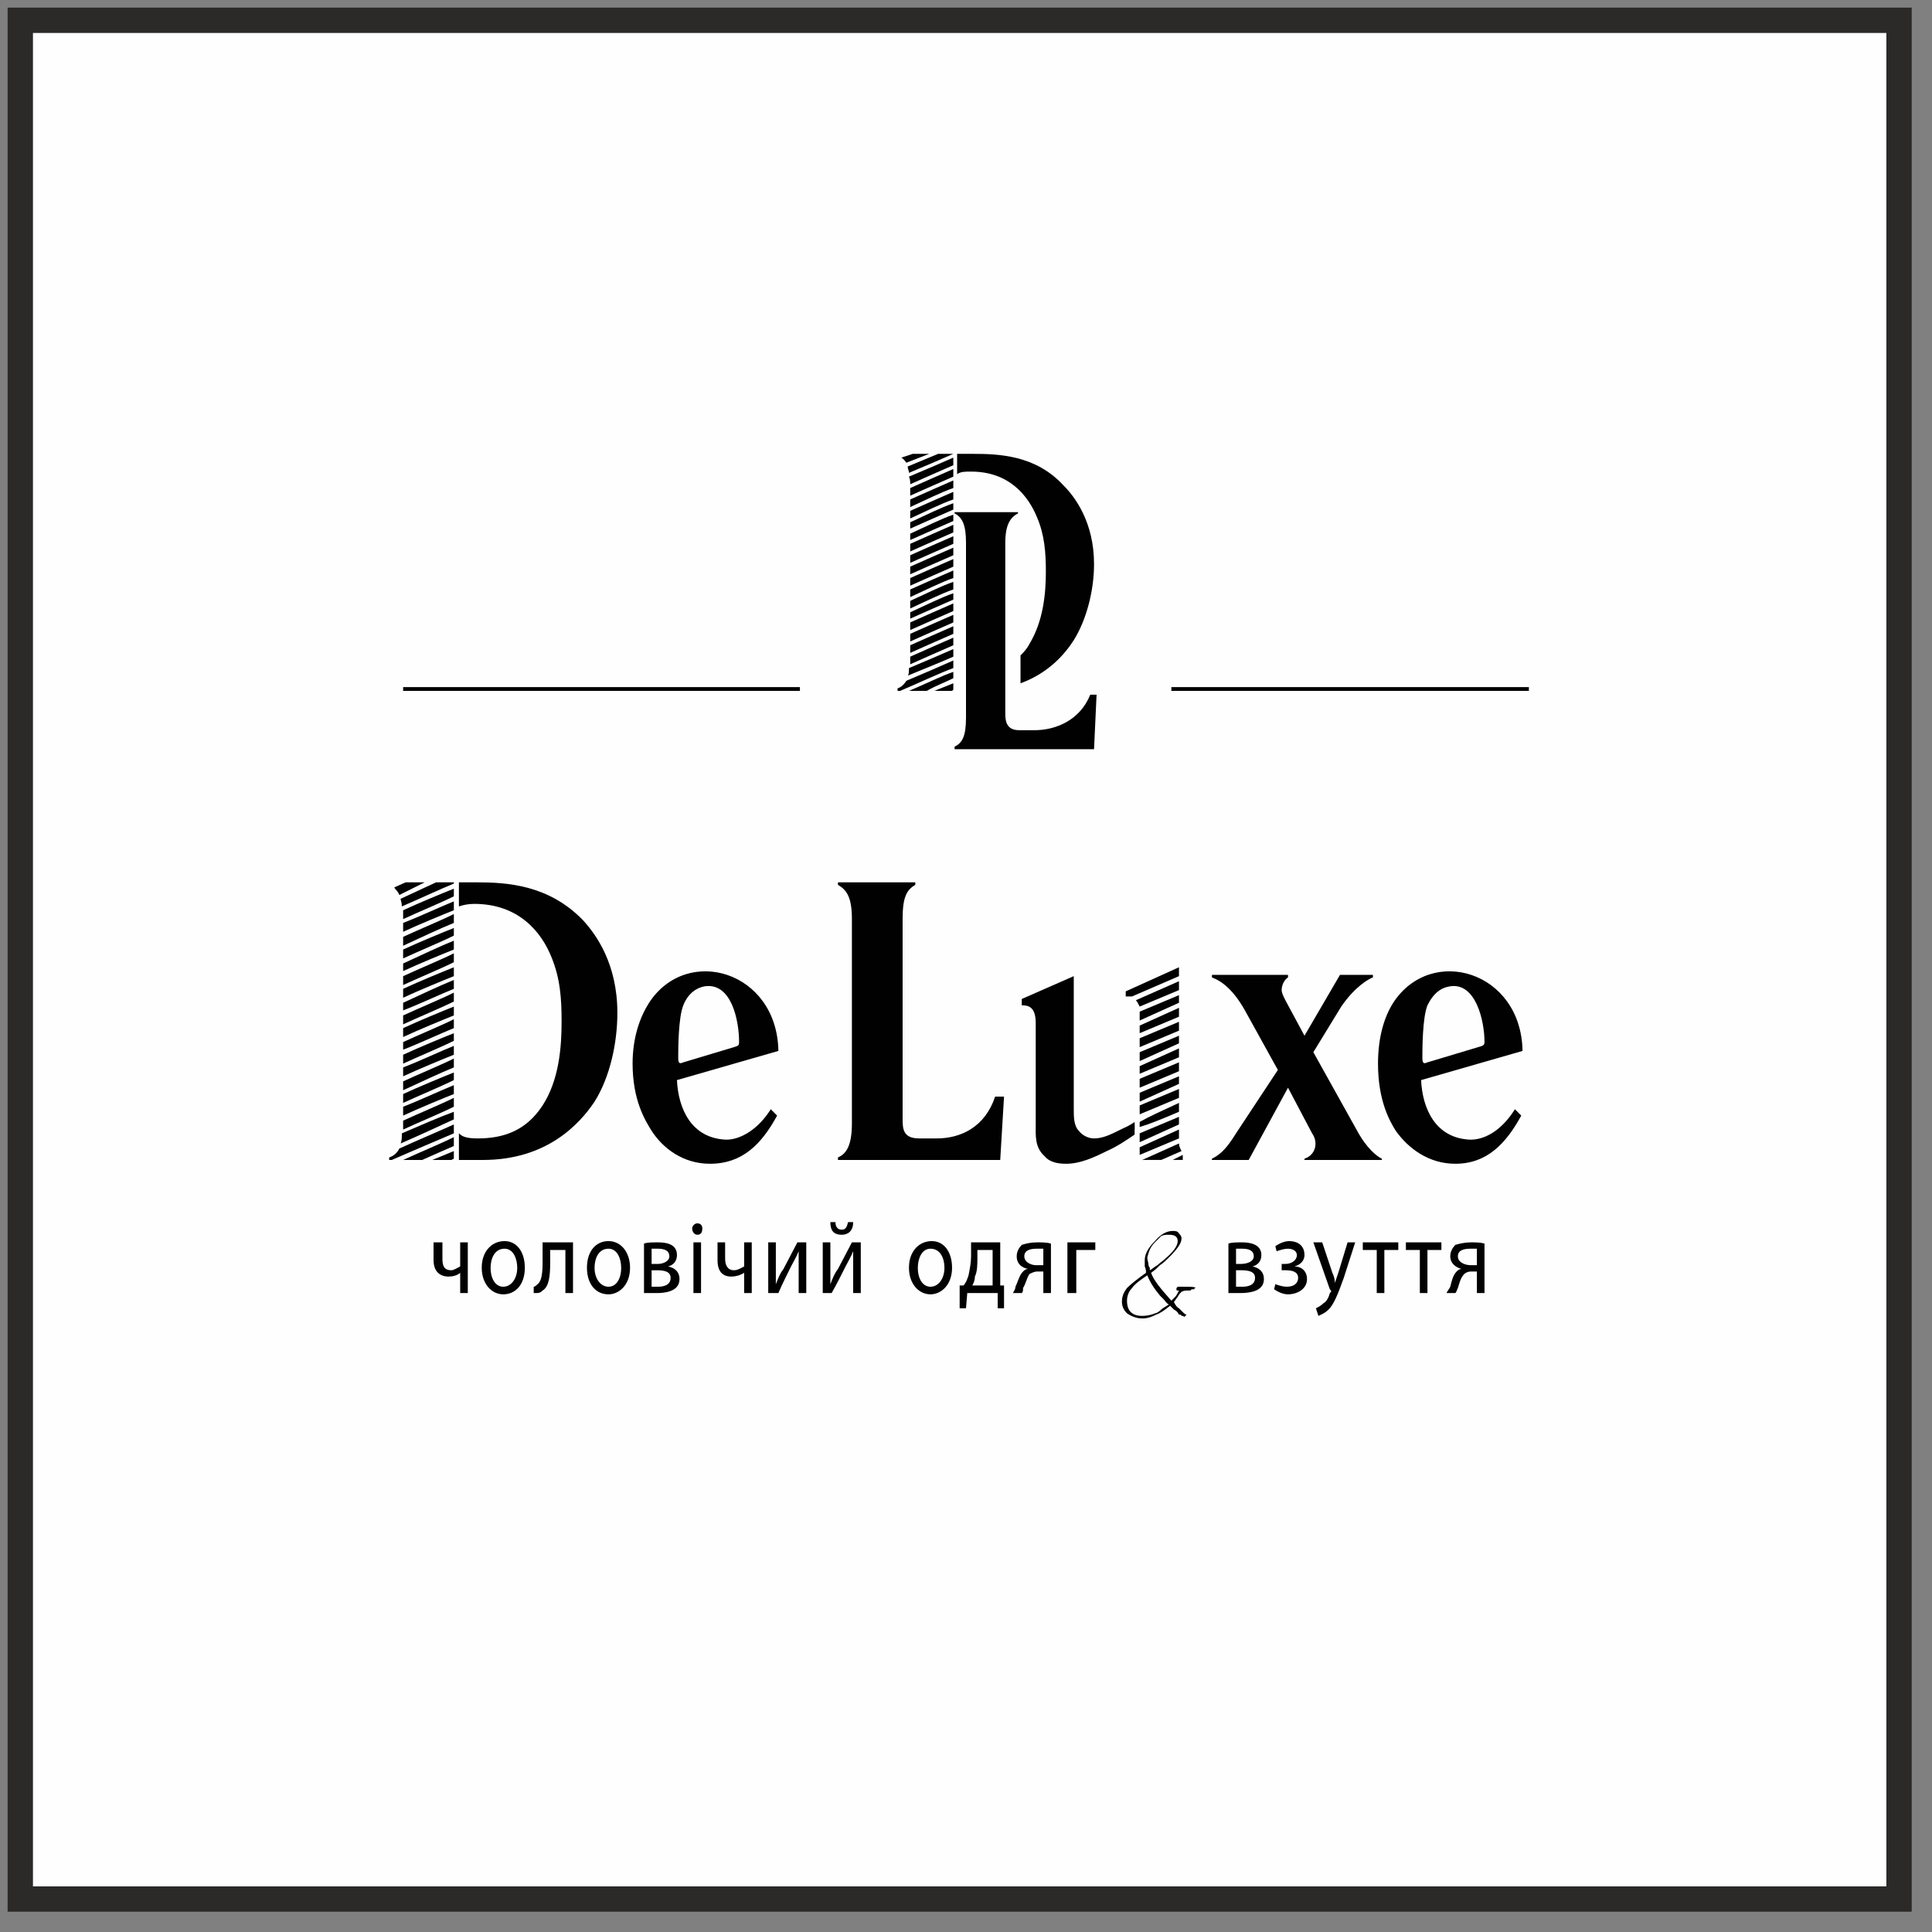 <?xml version="1.0" encoding="UTF-8"?>
<!DOCTYPE svg PUBLIC "-//W3C//DTD SVG 1.1//EN" "http://www.w3.org/Graphics/SVG/1.1/DTD/svg11.dtd">
<!-- Creator: CorelDRAW X8 -->
<svg xmlns="http://www.w3.org/2000/svg" xml:space="preserve" width="15.24mm" height="15.24mm" version="1.1" style="shape-rendering:geometricPrecision; text-rendering:geometricPrecision; image-rendering:optimizeQuality; fill-rule:evenodd; clip-rule:evenodd"
viewBox="0 0 1524 1524"
 xmlns:xlink="http://www.w3.org/1999/xlink">
 <rect x="0" y="0" width="1524" height="1524" fill="#808080" stroke="none"/>
 <defs>
  <style type="text/css">
   <![CDATA[
    .str0 {stroke:#2B2A29;stroke-width:20}
    .fil2 {fill:#FEFEFE}
    .fil0 {fill:#2B2A29}
    .fil4 {fill:#010101}
    .fil1 {fill:#FEFEFE;fill-rule:nonzero}
    .fil3 {fill:#010101;fill-rule:nonzero}
   ]]>
  </style>
 </defs>
 <g id="Слой_x0020_1">
  <polygon class="fil0 str0" points="-13634,-8745 -12153,-8745 -12153,-7263 -13634,-7263 "/>
  <path class="fil1" d="M-12989 -8065l0 2c7,4 11,10 11,28l0 160c0,17 -4,24 -11,28l0 1 128 0 3 -50 -7 0c-9,24 -28,33 -47,33l-14 0c-12,0 -13,-8 -13,-16l0 -156c0,-18 4,-24 11,-28l0 -2 -61 0z"/>
  <path class="fil1" d="M-12621 -7944l-15 -26c-1,-2 -3,-7 -3,-10 0,-4 1,-8 5,-10l0 -1 -60 0 0 1c8,3 17,10 26,26l26 48 -33 49c-8,13 -14,17 -19,20l0 1 29 0 30 -57 20 36c4,7 3,17 -6,20l0 1 61 0 0 -1c-5,-2 -12,-8 -20,-23l-35 -61 23 -36c11,-16 22,-22 25,-23l0 -1 -26 0 -28 47z"/>
  <path class="fil1" d="M-13036 -7932c-1,-63 -72,-84 -102,-38 -8,11 -13,27 -13,48 0,29 9,46 15,53 9,14 25,26 46,26 26,0 41,-15 53,-38l-5 -5c-11,16 -24,24 -36,24 -28,0 -37,-25 -38,-47l80 -23zm-76 10c-4,1 -4,-2 -4,-5 0,-6 1,-31 5,-41 4,-9 11,-14 17,-15 20,-3 27,27 27,44 0,3 -1,3 -5,4l-40 13z"/>
  <path class="fil1" d="M-12756 -7876c-4,3 -7,4 -11,6 -7,4 -13,7 -20,7 -4,0 -9,-2 -12,-5 -4,-5 -4,-12 -4,-18l0 -30 0 0 0 -75 -42 18 0 5c6,0 12,1 12,15l0 54 0 0 0 26c0,7 -1,17 6,24 5,5 11,6 18,6 11,0 22,-4 32,-9 8,-5 16,-10 21,-14l0 -10z"/>
  <path class="fil1" d="M-12449 -7932c-1,-63 -72,-84 -102,-38 -7,11 -13,27 -13,48 0,29 10,46 15,53 9,14 25,26 46,26 26,0 41,-15 53,-38l-5 -5c-10,16 -24,24 -35,24 -28,0 -38,-25 -39,-47l80 -23zm-75 10c-4,1 -5,-2 -5,-5 0,-6 1,-31 5,-41 4,-9 11,-14 17,-15 21,-3 27,27 27,44 0,3 -1,3 -4,4l-40 13z"/>
  <path class="fil2" d="M-12721 -7991l-36 16c-2,0 -4,0 -5,0l0 -4 41 -19 0 7zm0 11l-30 13c-1,-2 -2,-4 -3,-5l33 -15 0 7zm0 11l-30 13 0 -4c0,-1 0,-2 0,-3l30 -13 0 7zm0 10l-30 14 0 -7 30 -14 0 7zm0 11l-30 13 0 -7 30 -13 0 7zm0 11l-30 13 0 -7 30 -13 0 7zm0 10l-30 14 0 -7 30 -14 0 7zm0 11l-30 13 0 -7 30 -13 0 7zm0 11l-30 13 0 -7 30 -13 0 7zm0 10l-30 14 0 -8 30 -13 0 7zm0 11c-13,6 -23,10 -30,13l0 -5c7,-4 17,-9 30,-15l0 7zm-35 14c-9,3 -8,1 0,-4l0 4zm35 -3l-30 13 0 -7 30 -13 0 7zm-42 11l0 0 0 0 0 0zm42 -1l-30 14 0 -7 30 -14 0 7 0 0zm3 10l-16 7 -16 0 30 -13c0,2 1,4 2,6zm1 3l0 4 -8 0 8 -4z"/>
  <path class="fil2" d="M-13288 -7846l19 0c49,0 76,-28 88,-46 12,-19 18,-46 18,-70 0,-39 -17,-62 -28,-73 -26,-27 -59,-30 -84,-30l-13 0 0 19c2,-1 6,-2 12,-2 35,0 52,22 61,42 7,17 8,34 8,51 0,20 -2,46 -15,67 -13,19 -31,25 -52,25 -7,0 -12,-1 -14,-3l0 20z"/>
  <path class="fil2" d="M-13293 -8064c-10,5 -27,12 -40,18 0,-2 -1,-4 -1,-6l27 -12 14 0 0 0zm-22 0l-21 9c-1,-2 -2,-4 -4,-5l10 -4 15 0zm22 218l-1 0 -15 0 16 -7 0 7zm0 -11c-6,3 -15,7 -24,11l-16 0c14,-6 30,-13 40,-18 0,3 0,5 0,7zm0 -10c-12,5 -34,15 -48,21l-3 0 0 -1c4,-2 6,-4 8,-8 14,-6 33,-14 43,-19 0,2 0,5 0,7zm0 -10c-10,4 -28,12 -41,18 0,-2 1,-5 1,-8 13,-5 30,-13 40,-17l0 6 0 1zm0 -11c-10,5 -26,12 -40,18 0,-2 1,-3 1,-5l0 -2c13,-6 29,-13 39,-18l0 7zm0 -10c-10,4 -26,12 -39,17l0 -6c13,-6 29,-14 39,-18l0 7zm0 -10c-10,4 -26,11 -39,17l0 -7c13,-6 29,-13 39,-17l0 7zm0 -11c-10,5 -26,12 -39,18l0 -7c13,-6 29,-13 39,-18l0 7zm0 -10c-10,4 -26,12 -39,17l0 -6c13,-6 29,-14 39,-18l0 7zm0 -11c-10,5 -26,12 -39,18l0 -7c13,-6 29,-13 39,-17l0 6zm0 -10c-10,4 -26,12 -39,18l0 -7c13,-6 29,-13 39,-18l0 7zm0 -10c-10,4 -26,11 -39,17l0 -7c13,-5 29,-13 39,-17l0 7zm0 -11c-10,5 -26,12 -39,18l0 -7c13,-6 29,-13 39,-17l0 6zm0 -10c-10,4 -26,12 -39,18l0 -7c13,-6 29,-13 39,-18l0 7zm0 -10c-10,4 -26,11 -39,17l0 -7c13,-5 29,-13 39,-17l0 7zm0 -11c-10,5 -26,12 -39,18l0 -7c13,-6 29,-13 39,-17l0 6zm0 -10c-10,4 -26,12 -39,17l0 -6c13,-6 29,-13 39,-18l0 7zm0 -10c-10,4 -26,11 -39,17l0 -7c13,-6 29,-13 39,-17l0 7zm0 -11c-10,5 -26,12 -39,18l0 -7c13,-6 29,-13 39,-18l0 3c0,1 0,3 0,4l0 0zm0 -10c-10,4 -26,12 -39,17l0 -6c13,-6 29,-14 39,-18 0,2 0,5 0,7zm0 -11c-10,5 -26,12 -39,18 0,-2 -1,-5 -1,-7 14,-6 30,-13 40,-17 0,2 0,4 0,6z"/>
  <polygon class="fil2" points="-13332,-8219 -13019,-8219 -13019,-8216 -13332,-8216 "/>
  <polygon class="fil2" points="-12726,-8219 -12445,-8219 -12445,-8216 -12726,-8216 "/>
  <g id="_2072540559392">
   <path class="fil2" d="M-12845 -8222c22,-8 35,-23 42,-34 10,-16 15,-39 15,-60 0,-33 -14,-53 -23,-62 -23,-23 -51,-25 -72,-25l-12 0 0 16c2,-2 6,-2 11,-2 30,0 44,19 52,36 6,14 7,29 7,43 0,17 -2,40 -13,58 -3,3 -5,6 -7,8l0 22z"/>
   <path class="fil2" d="M-12899 -8403c-8,4 -23,10 -34,15 0,-2 -1,-3 -1,-5l23 -10 12 0 0 0zm-19 0l-17 8c-1,-2 -2,-4 -4,-5l8 -3 13 0zm19 186l-1 1 -13 0 14 -6 0 5zm0 -8c-5,2 -13,5 -21,9l-13 0c11,-5 26,-11 34,-15 0,2 0,4 0,6zm0 -9c-10,4 -29,13 -41,18l-2 0 0 -1c3,-2 5,-4 6,-7 12,-5 28,-12 37,-16 0,2 0,4 0,6zm0 -9c-9,4 -24,10 -35,16 0,-2 1,-4 1,-7 11,-5 26,-11 34,-15l0 5 0 1zm0 -9c-8,4 -22,10 -34,15 0,-1 0,-2 0,-4l0 -2c12,-5 26,-11 34,-15l0 6zm0 -9c-8,4 -22,10 -34,15l0 -6c12,-5 26,-11 34,-15l0 6zm0 -9c-8,4 -22,10 -34,15l0 -6c12,-4 26,-11 34,-14l0 5zm0 -9c-8,4 -22,10 -34,15l0 -5c12,-5 26,-12 34,-15l0 5zm0 -8c-8,3 -22,10 -34,15l0 -6c12,-5 26,-11 34,-15l0 6zm0 -9c-8,3 -22,10 -34,15l0 -6c12,-5 26,-11 34,-15l0 6zm0 -9c-8,4 -22,10 -34,15l0 -6c12,-5 26,-11 34,-15l0 6zm0 -9c-8,4 -22,10 -34,15l0 -6c12,-5 26,-11 34,-15l0 6zm0 -9c-8,4 -22,10 -34,15l0 -6c12,-5 26,-11 34,-15l0 6zm0 -9c-8,4 -22,10 -34,15l0 -6c12,-5 26,-11 34,-15l0 6zm0 -9c-8,4 -22,10 -34,15l0 -5c12,-5 26,-12 34,-15l0 5zm0 -9c-8,4 -22,10 -34,15l0 -5c12,-5 26,-12 34,-15l0 5zm0 -8c-8,3 -22,10 -34,15l0 -6c12,-5 26,-11 34,-15l0 6zm0 -9c-8,3 -22,10 -34,15l0 -6c12,-5 26,-11 34,-15l0 6zm0 -9c-8,4 -22,10 -34,15l0 -6c12,-5 26,-11 34,-15l0 2c0,1 0,2 0,4l0 0zm0 -9c-8,4 -22,10 -34,15l0 -6c12,-5 26,-11 34,-15 0,2 0,4 0,6zm0 -9c-8,4 -22,10 -34,15 0,-2 0,-4 0,-6 12,-5 26,-11 34,-15 0,2 0,4 0,6z"/>
   <path class="fil1" d="M-12897 -8357l0 1c6,3 9,9 9,24l0 137c0,15 -3,20 -9,24l0 1 110 0 2 -43 -6 0c-7,20 -27,29 -43,29l-12 0c-10,0 -11,-8 -11,-14l0 -134c0,-15 3,-21 9,-24l0 -1 -49 0z"/>
  </g>
  <g id="_2072540556096">
   <path class="fil1" d="M-13308 -7781l0 14c0,9 5,13 11,13 4,0 7,-1 10,-3l0 0 0 16 6 0 0 -40 -6 0 0 19c-2,2 -5,3 -8,3 -5,0 -7,-4 -7,-9l0 -13 -6 0zm55 -1c-9,0 -17,8 -17,21 0,13 7,21 17,21 8,0 17,-7 17,-21 0,-12 -7,-21 -17,-21zm0 6c8,0 11,8 11,15 0,9 -5,15 -11,15 -6,0 -10,-6 -10,-15 0,-7 3,-15 10,-15zm30 -5l0 16c0,9 0,15 -3,17 -1,1 -2,2 -4,2l1 6c3,0 5,-1 7,-3 4,-3 5,-11 5,-22l0 -10 12 0 0 34 7 0 0 -40 -25 0zm53 -1c-10,0 -17,8 -17,21 0,13 7,21 16,21 9,0 18,-7 18,-21 0,-12 -7,-21 -17,-21zm0 6c7,0 10,8 10,15 0,9 -4,15 -10,15 -7,0 -11,-6 -11,-15 0,-7 3,-15 11,-15zm27 35c2,0 6,0 10,0 7,0 19,-1 19,-11 0,-6 -4,-9 -9,-10l0 0c4,-1 7,-4 7,-9 0,-9 -10,-10 -15,-10 -5,0 -9,0 -12,1l0 39zm7 -35c1,0 2,0 4,0 7,0 10,2 10,6 0,4 -5,6 -10,6l-4 0 0 -12zm-1 17l5 0c6,0 11,1 11,7 0,5 -6,6 -10,6 -2,0 -4,0 -6,0l0 -13zm40 18l0 -40 -6 0 0 40 6 0zm-3 -55c-2,0 -4,2 -4,4 0,3 1,5 4,5 2,0 4,-2 4,-5 0,-2 -2,-4 -4,-4zm15 15l0 14c0,9 5,13 12,13 3,0 7,-1 9,-3l0 0 0 16 7 0 0 -40 -7 0 0 19c-2,2 -4,3 -7,3 -6,0 -7,-4 -7,-9l0 -13 -7 0zm41 0l0 40 7 0c4,-7 8,-15 11,-21 2,-4 4,-7 6,-12l0 0c0,6 0,10 0,16l0 17 6 0 0 -40 -8 0 -11 21c-2,4 -3,7 -5,12l0 0c0,-6 0,-10 0,-16l0 -17 -6 0zm43 0l0 40 7 0c4,-7 8,-15 11,-21 2,-4 4,-7 6,-12l0 0c0,6 0,10 0,16l0 17 6 0 0 -40 -8 0 -11 21c-2,4 -3,7 -5,12l0 0c0,-6 0,-10 0,-16l0 -17 -6 0zm5 -16c1,6 3,10 9,10 6,0 10,-3 10,-10l-5 0c0,4 -1,7 -4,7 -3,0 -5,-3 -5,-7l-5 0z"/>
   <path class="fil1" d="M-12916 -7782c-9,0 -17,8 -17,21 0,13 7,21 17,21 8,0 17,-7 17,-21 0,-12 -7,-21 -17,-21zm0 6c8,0 11,8 11,15 0,9 -5,15 -11,15 -6,0 -11,-6 -11,-15 0,-7 4,-15 11,-15zm31 -5l0 11c0,5 0,11 -2,15 -1,3 -2,6 -3,8l-3 1 0 17 5 0 0 -12 25 0 0 12 5 0 0 -17 -3 -1 0 -34 -24 0zm6 6l11 0 0 28 -16 0c1,-2 2,-4 3,-7 1,-4 2,-9 2,-15l0 -6zm58 -5c-3,-1 -7,-1 -11,-1 -5,0 -9,1 -12,3 -3,1 -5,4 -5,8 0,6 5,9 10,10l0 0c-2,1 -3,1 -4,2 -4,3 -4,9 -6,12 -1,2 -1,4 -2,5l7 0c0,-1 1,-2 1,-3 2,-4 2,-9 5,-11 1,-2 3,-3 6,-3l5 0 0 17 6 0 0 -39zm-6 17c-2,0 -3,0 -6,0 -4,0 -9,-1 -9,-6 0,-6 5,-7 9,-7 3,0 4,0 6,0l0 13zm19 -18l0 40 6 0 0 -34 15 0 0 -6 -21 0z"/>
   <path class="fil1" d="M-12708 -7745c0,0 0,0 -1,1 0,0 0,0 -1,0 0,0 -1,1 -1,1 -1,0 -1,0 -3,0 -1,0 -3,1 -5,1 0,1 -1,2 -2,4 -1,1 -2,3 -3,5 1,1 2,3 4,5 1,0 2,1 3,2 1,1 2,2 2,3l-1 1c-1,0 -1,-1 -2,-1 -1,0 -1,-1 -2,-1 -1,-1 -3,-2 -4,-3 -1,-2 -2,-3 -3,-4 -5,4 -9,6 -12,8 -3,1 -7,2 -11,2 -4,0 -8,-2 -11,-4 -3,-2 -4,-5 -4,-9 0,-4 1,-7 4,-10 3,-4 8,-8 15,-13 0,-1 -1,-3 -1,-5 0,-1 0,-3 0,-5 0,-5 2,-10 8,-15 5,-6 9,-8 14,-8 2,0 3,0 5,2 1,1 1,3 1,4 0,4 -3,9 -9,15 -2,2 -5,4 -7,6 -2,2 -5,4 -7,6 2,6 7,13 16,22 1,-1 2,-2 3,-3 1,-1 2,-3 3,-4 -2,0 -3,-1 -3,-2 0,0 1,-1 2,-2 0,0 2,0 3,0 7,0 10,0 10,1zm-14 -37c0,-3 -2,-5 -6,-5 -2,0 -4,0 -6,1 -2,1 -4,3 -5,5 -4,4 -6,8 -6,13 0,1 0,3 1,5 0,1 0,2 0,2 1,1 1,2 1,2 2,-1 4,-3 6,-4 2,-2 4,-3 6,-5 6,-5 9,-10 9,-14zm-7 50c-1,-1 -2,-2 -3,-4 -1,-1 -2,-2 -3,-3 -5,-5 -8,-11 -11,-16 -5,4 -9,8 -12,11 -2,3 -3,6 -3,9 0,4 1,7 3,9 2,2 5,3 8,3 5,0 8,0 11,-2 1,0 3,-1 4,-2 2,-2 4,-3 6,-5z"/>
   <path class="fil1" d="M-12682 -7741c2,0 6,0 10,0 7,0 18,-1 18,-11 0,-6 -3,-9 -8,-10l0 0c4,-1 7,-4 7,-9 0,-9 -10,-10 -16,-10 -4,0 -8,0 -11,1l0 39zm6 -35c2,0 3,0 5,0 7,0 10,2 10,6 0,4 -5,6 -10,6l-5 0 0 -12zm0 17l5 0c6,0 11,1 11,7 0,5 -6,6 -11,6 -2,0 -3,0 -5,0l0 -13zm36 0l4 0c5,0 10,1 10,7 0,4 -4,6 -9,6 -3,0 -7,-1 -9,-2l-2 5c3,1 7,3 12,3 7,0 15,-3 15,-12 0,-6 -5,-9 -10,-10l0 0c4,-1 8,-4 8,-9 0,-8 -7,-10 -12,-10 -4,0 -8,1 -11,3l1 5c3,-2 6,-3 9,-3 4,0 6,2 6,6 0,3 -3,6 -9,6l-3 0 0 5zm26 -22l13 37c0,1 0,1 0,2 0,0 0,1 0,1 -1,4 -4,7 -5,8 -2,2 -4,3 -6,4l2 6c1,0 4,-2 7,-5 5,-4 8,-11 12,-24l10 -29 -7 0 -7 24c-1,2 -1,5 -2,8l0 0c-1,-3 -1,-6 -2,-8l-8 -24 -7 0zm39 0l0 6 11 0 0 34 6 0 0 -34 11 0 0 -6 -28 0zm34 0l0 6 11 0 0 34 6 0 0 -34 11 0 0 -6 -28 0zm62 1c-3,-1 -7,-1 -11,-1 -5,0 -9,1 -12,3 -3,1 -4,4 -4,8 0,6 4,9 9,10l0 0c-2,1 -3,1 -4,2 -3,3 -4,9 -6,12 0,2 -1,4 -2,5l7 0c0,-1 1,-2 1,-3 2,-4 3,-9 5,-11 2,-2 3,-3 6,-3l5 0 0 17 6 0 0 -39zm-6 17c-2,0 -3,0 -6,0 -3,0 -9,-1 -9,-6 0,-6 5,-7 10,-7 2,0 3,0 5,0l0 13z"/>
  </g>
  <polygon class="fil2 str0" points="16,16 1498,16 1498,1498 16,1498 "/>
  <path class="fil3" d="M661 696l0 2c7,4 11,10 11,27l0 161c0,17 -4,24 -11,27l0 2 128 0 3 -50 -7 0c-8,24 -27,33 -46,33l-14 0c-13,0 -13,-8 -13,-16l0 -157c0,-17 3,-23 10,-27l0 -2 -61 0z"/>
  <path class="fil3" d="M1029 817l-14 -26c-1,-2 -4,-7 -4,-10 0,-4 2,-8 5,-10l0 -2 -60 0 0 2c8,3 17,10 26,26l26 47 -33 50c-8,13 -13,17 -19,20l0 1 29 0 31 -57 19 36c5,7 3,17 -6,20l0 1 61 0 0 -1c-4,-2 -12,-8 -20,-23l-34 -61 22 -36c11,-16 22,-22 25,-23l0 -2 -26 0 -28 48z"/>
  <path class="fil3" d="M614 829c-1,-63 -72,-84 -102,-38 -7,11 -13,27 -13,48 0,29 10,45 15,53 9,14 25,26 46,26 26,0 41,-16 53,-38l-5 -5c-10,16 -24,24 -35,24 -28,-1 -38,-25 -39,-47l80 -23zm-75 9c-4,2 -4,-1 -4,-4 0,-6 0,-31 4,-41 4,-10 11,-14 17,-15 21,-3 27,27 27,44 0,3 -1,3 -4,4l-40 12z"/>
  <path class="fil3" d="M895 885c-4,3 -7,4 -11,6 -8,4 -14,7 -21,7 -4,0 -9,-2 -12,-6 -4,-4 -4,-11 -4,-17l0 -30 0 0 0 -75 -41 18 0 5c5,0 11,1 11,14l0 55 0 0 0 25c0,8 -1,18 7,25 4,5 11,6 17,6 11,0 22,-5 32,-10 9,-4 16,-9 22,-13l0 -10z"/>
  <path class="fil3" d="M1201 829c-1,-63 -72,-84 -102,-38 -7,11 -12,27 -12,48 0,29 9,45 14,53 10,14 26,26 47,26 25,0 40,-16 52,-38l-5 -5c-10,16 -23,24 -35,24 -28,-1 -38,-25 -39,-47l80 -23zm-75 9c-4,2 -4,-1 -4,-4 0,-6 0,-31 4,-41 5,-10 11,-14 18,-15 20,-3 27,27 27,44 0,3 -2,3 -5,4l-40 12z"/>
  <path class="fil4" d="M930 770l-37 16c-2,0 -3,0 -5,0l0 -4 42 -19 0 7zm0 11l-31 13c-1,-2 -2,-4 -3,-5l34 -15 0 7zm0 10l-31 14 0 -5c0,0 0,-1 0,-2l31 -13 0 6zm0 11l-31 13 0 -6 31 -14 0 7zm0 11l-31 13 0 -7 31 -13 0 7zm0 10l-31 14 0 -7 31 -13 0 6zm0 11l-31 13 0 -6 31 -14 0 7zm0 11l-31 13 0 -7 31 -13 0 7zm0 10l-31 14 0 -7 31 -13 0 6zm0 11l-31 13 0 -7 31 -13 0 7zm0 11c-14,6 -24,10 -31,12l0 -4c7,-4 18,-9 31,-15l0 7zm-35 14c-9,3 -9,1 0,-4l0 4zm35 -4l-31 14 0 -7 31 -13 0 6zm-43 12l0 0 1 0 -1 0zm43 -1l-31 13 0 -6 31 -14 0 7 0 0zm2 10l-16 7 -15 0 29 -13c0,2 1,4 2,6zm1 3l0 4 -8 0 8 -4z"/>
  <path class="fil4" d="M362 915l19 0c50,0 76,-28 88,-46 12,-19 18,-46 18,-70 0,-39 -17,-62 -27,-73 -27,-28 -60,-30 -84,-30l-14 0 0 19c3,-1 7,-2 12,-2 35,0 53,22 61,42 7,17 8,33 8,51 0,20 -2,46 -15,66 -13,20 -31,26 -51,26 -8,0 -12,-1 -15,-4l0 21z"/>
  <path class="fil4" d="M358 697c-10,4 -27,12 -41,18 0,-3 -1,-5 -1,-6l28 -13 14 0 0 1zm-23 -1l-20 10c-1,-3 -3,-4 -4,-6l9 -4 15 0zm23 218l-2 1 -15 0 17 -7 0 6zm0 -10c-7,3 -16,7 -25,11l-15 0c13,-6 30,-13 40,-18 0,3 0,5 0,7zm0 -10c-12,5 -35,15 -49,21l-2 0 0 -2c3,-1 6,-3 8,-7 13,-6 32,-14 43,-19 0,2 0,5 0,7zm0 -11c-11,5 -28,13 -42,19 1,-2 1,-5 1,-8 14,-6 30,-13 41,-17l0 6 0 0zm0 -10c-10,5 -27,12 -40,18 0,-2 0,-3 0,-5l0 -2c13,-6 30,-13 40,-18l0 7zm0 -10c-10,4 -27,11 -40,17l0 -7c13,-5 30,-13 40,-17l0 7zm0 -11c-10,5 -27,12 -40,18l0 -7c13,-6 30,-13 40,-17l0 6zm0 -10c-10,4 -27,12 -40,18l0 -7c13,-6 30,-13 40,-18l0 7zm0 -10c-10,4 -27,11 -40,17l0 -7c13,-5 30,-13 40,-17l0 7zm0 -11c-10,5 -27,12 -40,18l0 -7c13,-6 30,-13 40,-17l0 6zm0 -10c-10,4 -27,12 -40,17l0 -6c13,-6 30,-13 40,-18l0 7zm0 -10c-10,4 -27,11 -40,17l0 -7c13,-6 30,-13 40,-17l0 7zm0 -11c-10,5 -27,12 -40,18l0 -7c13,-6 30,-13 40,-18l0 7zm0 -10c-10,4 -27,12 -40,17l0 -6c13,-6 30,-14 40,-18l0 7zm0 -10c-10,4 -27,11 -40,17l0 -7c13,-6 30,-13 40,-17l0 7zm0 -11c-10,5 -27,12 -40,18l0 -7c13,-6 30,-13 40,-18l0 7zm0 -10c-10,4 -27,11 -40,17l0 -6c13,-6 30,-14 40,-18l0 7zm0 -11c-10,5 -27,12 -40,18l0 -7c13,-6 30,-13 40,-17l0 6zm0 -10c-10,4 -27,12 -40,18l0 -7c13,-6 30,-13 40,-18l0 3c0,1 0,2 0,4l0 0zm0 -10c-10,4 -27,11 -40,17l0 -7c13,-5 30,-13 40,-17 0,2 0,4 0,7zm0 -11c-10,5 -27,12 -40,18 0,-3 0,-5 0,-7 13,-6 30,-13 40,-17 0,2 0,4 0,6z"/>
  <polygon class="fil4" points="318,542 631,542 631,545 318,545 "/>
  <polygon class="fil4" points="924,542 1206,542 1206,545 924,545 "/>
  <path class="fil4" d="M805 539c22,-8 35,-23 42,-34 10,-16 16,-39 16,-60 0,-33 -15,-53 -24,-62 -22,-24 -51,-25 -72,-25l-12 0 0 16c3,-2 6,-2 11,-2 30,0 45,19 52,36 6,14 7,28 7,43 0,17 -2,39 -13,57 -2,4 -5,7 -7,9l0 22z"/>
  <path class="fil4" d="M752 358c-9,4 -23,10 -35,15 0,-2 -1,-3 -1,-5l24 -10 12 0 0 0zm-19 0l-18 7c-1,-1 -2,-3 -4,-4l9 -3 13 0zm19 186l-1 1 -14 0 15 -6 0 5zm0 -9c-6,3 -14,6 -21,10l-14 0c12,-5 26,-12 35,-15 0,2 0,4 0,5zm0 -8c-11,4 -30,13 -42,18l-2 0 0 -2c3,-1 5,-3 7,-6 12,-5 28,-12 37,-16 0,2 0,4 0,6zm0 -9c-9,4 -24,10 -36,15 1,-1 1,-3 1,-6 12,-5 26,-11 35,-15l0 5 0 1zm0 -9c-9,4 -23,10 -34,15 0,-1 0,-3 0,-4l0 -2c11,-5 25,-11 34,-15l0 6zm0 -9c-9,4 -23,10 -34,15l0 -6c11,-5 25,-11 34,-15l0 6zm0 -9c-9,4 -23,10 -34,15l0 -6c11,-5 25,-11 34,-15l0 6zm0 -9c-9,4 -23,10 -34,15l0 -6c11,-5 25,-11 34,-15l0 6zm0 -9c-9,4 -23,10 -34,15l0 -5c11,-5 25,-12 34,-15l0 5zm0 -8c-9,3 -23,10 -34,15l0 -6c11,-5 25,-12 34,-15l0 6zm0 -9c-9,3 -23,10 -34,15l0 -6c11,-5 25,-11 34,-15l0 6zm0 -9c-9,4 -23,10 -34,15l0 -6c11,-5 25,-11 34,-15l0 6zm0 -9c-9,4 -23,10 -34,15l0 -6c11,-5 25,-11 34,-15l0 6zm0 -9c-9,4 -23,10 -34,15l0 -6c11,-5 25,-11 34,-15l0 6zm0 -9c-9,4 -23,10 -34,15l0 -6c11,-5 25,-11 34,-15l0 6zm0 -9c-9,4 -23,10 -34,15l0 -5c11,-5 25,-12 34,-15l0 5zm0 -9c-9,4 -23,10 -34,15l0 -5c11,-5 25,-12 34,-15l0 5zm0 -8c-9,3 -23,10 -34,15l0 -6c11,-5 25,-11 34,-15l0 6zm0 -9c-9,3 -23,10 -34,15l0 -6c11,-5 25,-11 34,-15l0 2c0,1 0,2 0,4l0 0zm0 -9c-9,4 -23,10 -34,15l0 -6c11,-5 25,-11 34,-15 0,2 0,4 0,6zm0 -9c-9,4 -23,10 -34,15 0,-2 0,-4 -1,-6 12,-5 26,-11 35,-15 0,2 0,4 0,6z"/>
  <path class="fil3" d="M753 404l0 1c6,3 9,9 9,23l0 138c0,15 -3,20 -9,23l0 2 110 0 2 -43 -5 0c-8,20 -27,28 -44,28l-12 0c-10,0 -11,-7 -11,-13l0 -135c0,-14 4,-20 10,-23l0 -1 -50 0z"/>
  <path class="fil3" d="M342 980l0 14c0,9 5,13 12,13 3,0 7,-1 9,-3l0 0 0 16 6 0 0 -40 -6 0 0 19c-2,1 -5,3 -7,3 -6,0 -7,-4 -7,-9l0 -13 -7 0zm56 -1c-10,0 -18,8 -18,21 0,13 8,21 17,21 9,0 17,-7 17,-21 0,-12 -6,-21 -16,-21zm0 6c7,0 10,8 10,15 0,9 -5,15 -11,15 -6,0 -10,-6 -10,-15 0,-7 3,-15 11,-15zm30 -5l0 16c0,9 -1,15 -4,17 -1,1 -2,2 -3,2l0 5c4,0 5,0 7,-2 5,-3 6,-11 6,-22l0 -10 12 0 0 34 6 0 0 -40 -24 0zm52 -1c-10,0 -17,8 -17,21 0,13 7,21 17,21 8,0 17,-7 17,-21 0,-12 -7,-21 -17,-21zm0 6c7,0 10,8 10,15 0,9 -4,15 -10,15 -6,0 -11,-6 -11,-15 0,-7 3,-15 11,-15zm28 35c2,0 6,0 10,0 6,0 18,-1 18,-11 0,-6 -4,-9 -9,-10l0 0c4,-1 7,-4 7,-9 0,-9 -9,-10 -15,-10 -4,0 -9,0 -11,1l0 39zm6 -35c1,0 3,0 5,0 6,0 9,2 9,6 0,4 -5,6 -9,6l-5 0 0 -12zm0 17l4 0c6,0 11,1 11,6 0,6 -6,7 -10,7 -2,0 -3,0 -5,0l0 -13zm39 18l0 -40 -6 0 0 40 6 0zm-3 -55c-2,0 -4,2 -4,4 0,3 2,5 4,5 3,0 4,-2 4,-5 0,-2 -1,-4 -4,-4zm16 15l0 14c0,9 4,13 11,13 3,0 7,-1 10,-3l0 0 0 16 6 0 0 -40 -6 0 0 19c-2,1 -5,3 -8,3 -5,0 -7,-4 -7,-9l0 -13 -6 0zm40 0l0 40 8 0c3,-7 7,-15 10,-21 2,-4 4,-7 6,-12l0 0c0,6 0,10 0,16l0 17 6 0 0 -40 -7 0 -11 21c-3,4 -4,7 -6,12l0 0c0,-6 0,-10 0,-16l0 -17 -6 0zm43 0l0 40 7 0c4,-7 8,-15 11,-21 2,-4 4,-7 6,-12l0 0c0,6 0,10 0,16l0 17 6 0 0 -40 -7 0 -11 21c-3,4 -4,7 -6,12l0 0c0,-6 0,-10 0,-16l0 -17 -6 0zm6 -16c0,6 2,10 9,10 5,0 9,-3 9,-10l-4 0c-1,4 -2,6 -5,6 -3,0 -5,-2 -5,-6l-4 0z"/>
  <path class="fil3" d="M735 979c-10,0 -18,8 -18,21 0,13 8,21 17,21 8,0 17,-7 17,-21 0,-12 -6,-21 -16,-21zm-1 6c8,0 11,8 11,15 0,9 -5,15 -11,15 -6,0 -10,-6 -10,-15 0,-7 3,-15 10,-15zm32 -5l0 11c0,5 -1,10 -2,15 -1,3 -2,6 -4,8l-3 0 0 18 5 0 1 -12 24 0 0 12 5 0 0 -18 -3 0 0 -34 -23 0zm5 6l12 0 0 28 -16 0c1,-2 2,-4 2,-7 2,-4 2,-10 2,-15l0 -6zm58 -5c-3,-1 -7,-1 -11,-1 -5,0 -9,1 -12,2 -2,2 -4,5 -4,9 0,6 4,9 9,10l0 0c-2,0 -3,1 -4,2 -3,3 -4,8 -6,12 0,2 -1,3 -2,5l7 0c1,-1 1,-2 1,-4 2,-3 3,-8 5,-11 2,-1 4,-2 6,-2l5 0 0 17 6 0 0 -39zm-6 17c-2,0 -3,0 -6,0 -3,0 -9,-2 -9,-7 0,-5 5,-6 10,-6 2,0 3,0 5,0l0 13zm19 -18l0 40 7 0 0 -34 15 0 0 -6 -22 0z"/>
  <path class="fil3" d="M943 1016c0,0 -1,0 -1,1 -1,0 -1,0 -2,0 0,0 0,0 -1,1 0,0 -1,0 -2,0 -2,0 -3,0 -5,1 -1,1 -2,2 -3,4 -1,1 -2,3 -3,4 1,2 2,4 4,5 1,1 2,2 3,3 1,1 2,2 3,2l-2 2c0,-1 -1,-1 -2,-1 0,-1 -1,-1 -2,-1 -1,-2 -2,-3 -4,-4 -1,-1 -2,-2 -3,-3 -5,4 -8,6 -11,7 -4,2 -7,3 -11,3 -5,0 -9,-2 -12,-4 -2,-2 -4,-5 -4,-9 0,-4 1,-7 4,-11 3,-3 8,-7 15,-12 0,-1 0,-3 -1,-5 0,-2 0,-3 0,-5 0,-5 3,-10 8,-15 5,-6 10,-8 14,-8 2,0 4,0 5,2 1,1 2,2 2,4 0,4 -4,9 -10,15 -2,2 -4,4 -7,6 -2,2 -4,4 -7,6 2,6 8,13 16,22 1,-1 2,-2 3,-3 1,-1 2,-3 3,-5 -2,0 -2,0 -2,-1 0,-1 0,-1 1,-2 1,0 2,0 4,0 6,0 10,0 10,1zm-14 -37c0,-4 -3,-5 -7,-5 -2,0 -4,0 -6,1 -1,1 -3,3 -5,5 -4,4 -5,8 -6,12 0,2 1,4 1,6 0,1 1,2 1,2 0,1 0,1 0,2 2,-1 4,-3 6,-4 2,-2 4,-3 6,-5 6,-5 10,-10 10,-14zm-7 50c-2,-1 -3,-3 -4,-4 -1,-1 -2,-2 -3,-3 -5,-6 -8,-11 -10,-16 -6,4 -10,7 -12,10 -3,3 -4,7 -4,10 0,4 1,7 3,9 2,2 5,3 9,3 4,0 8,-1 10,-2 1,0 3,-1 5,-3 1,-1 3,-2 6,-4z"/>
  <path class="fil3" d="M969 1020c1,0 5,0 9,0 7,0 19,-1 19,-11 0,-6 -4,-9 -9,-10l0 0c4,-1 7,-4 7,-9 0,-9 -10,-10 -15,-10 -4,0 -9,0 -11,1l0 39zm6 -35c1,0 2,0 5,0 6,0 9,2 9,6 0,4 -5,6 -10,6l-4 0 0 -12zm0 17l4 0c6,0 11,1 11,6 0,6 -6,7 -10,7 -2,0 -4,0 -5,0l0 -13zm36 0l3 0c5,0 10,1 10,6 0,4 -3,7 -9,7 -3,0 -6,-1 -9,-2l-1 4c3,2 7,4 11,4 7,0 15,-4 15,-12 0,-6 -4,-10 -10,-10l0 0c4,-1 8,-4 8,-9 0,-8 -6,-11 -12,-11 -4,0 -8,2 -11,4l1 4c3,-1 6,-2 9,-2 4,0 7,2 7,5 0,4 -4,7 -9,7l-3 0 0 5zm25 -22l13 37c1,1 1,1 1,2 0,0 0,0 -1,1 -1,4 -3,7 -5,8 -2,2 -4,3 -6,4l2 6c2,-1 5,-2 8,-5 4,-4 7,-11 12,-25l9 -28 -6 0 -7 23c-1,3 -2,6 -3,9l0 0c0,-3 -1,-6 -2,-8l-8 -24 -7 0zm39 0l0 6 11 0 0 34 6 0 0 -34 11 0 0 -6 -28 0zm34 0l0 6 11 0 0 34 6 0 0 -34 11 0 0 -6 -28 0zm62 1c-3,-1 -7,-1 -11,-1 -4,0 -9,1 -12,2 -2,2 -4,5 -4,9 0,6 5,9 9,10l0 0c-2,0 -3,1 -4,2 -3,3 -4,8 -5,12 -1,2 -2,3 -3,5l7 0c1,-1 1,-2 2,-4 1,-3 2,-8 5,-11 1,-1 3,-2 5,-2l5 0 0 17 6 0 0 -39zm-6 17c-1,0 -3,0 -5,0 -4,0 -10,-2 -10,-7 0,-5 5,-6 10,-6 2,0 3,0 5,0l0 13z"/>
 </g>
</svg>
